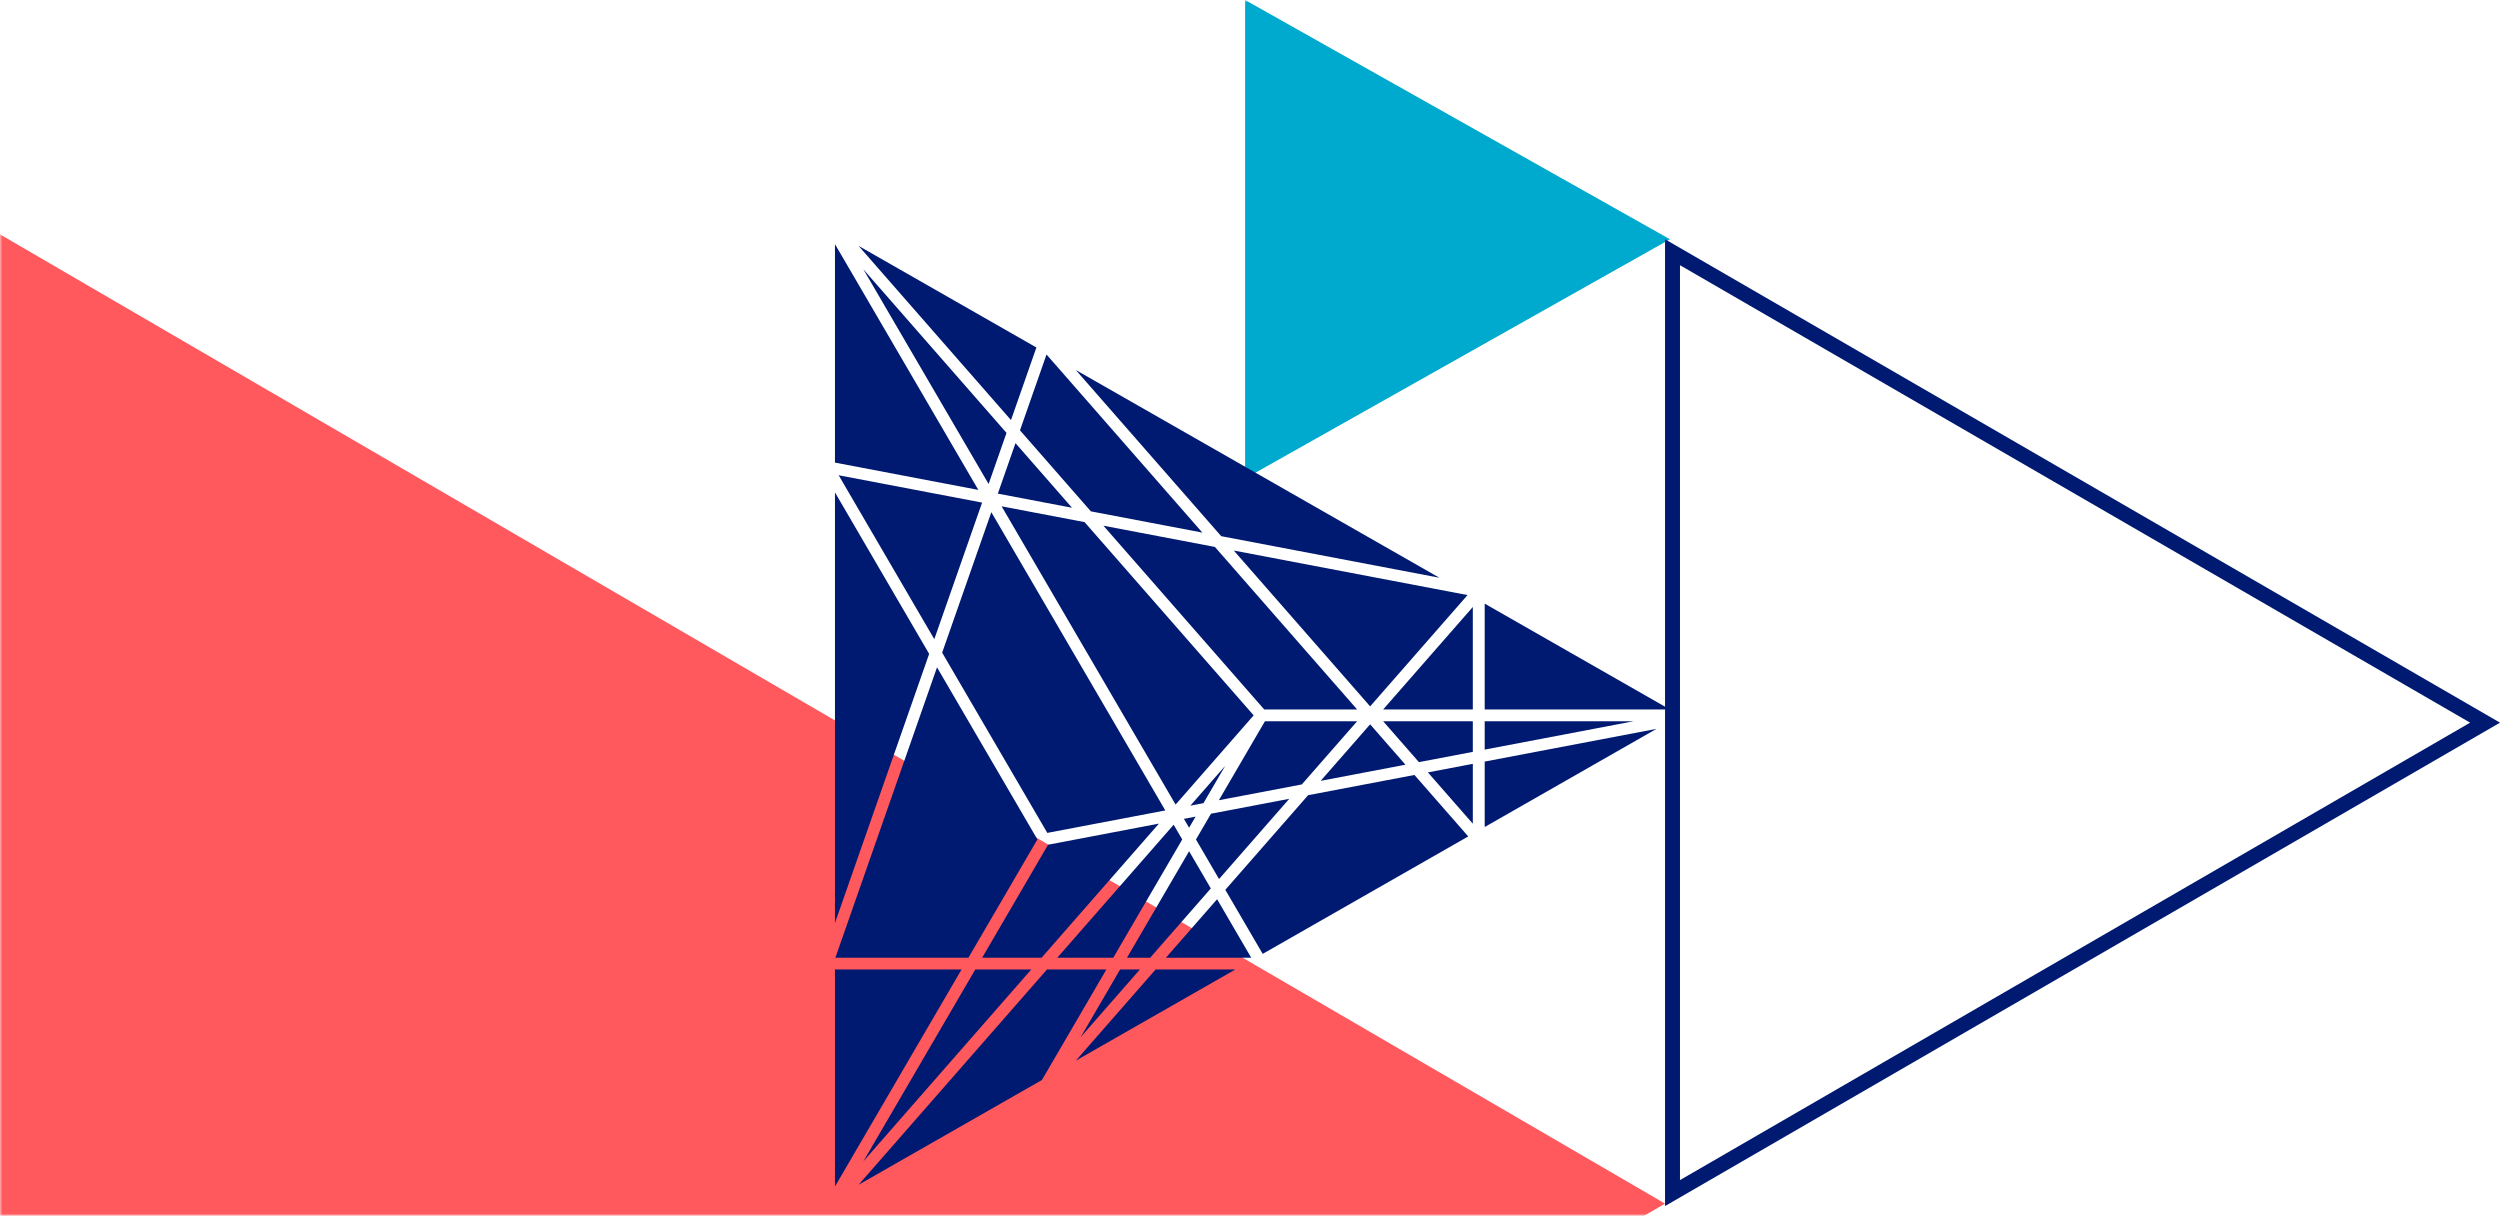 <svg xmlns="http://www.w3.org/2000/svg" xmlns:xlink="http://www.w3.org/1999/xlink" width="512" height="249" viewBox="0 0 512 249"><defs><path id="prefix__a" d="M0 0H513V249H0z"/></defs><g fill="none" fill-rule="evenodd"><mask id="prefix__b" fill="#fff"><use xlink:href="#prefix__a"/></mask><g mask="url(#prefix__b)"><g><path fill="#FF585D" d="M0 0L341 198.5 0 397z" transform="matrix(1 0 0 -1 0 445)"/><path fill="#00A9CE" d="M255 347L342 396 255 445z" transform="matrix(1 0 0 -1 0 445)"/><path fill="#001A72" d="M344.06 203.315L505.879 297 344.06 390.687V203.315zM341 198v198l171-99-171-99z" transform="matrix(1 0 0 -1 0 445)"/><path fill="#001A72" d="M304.066 289.03v-13.404l35.18 20.102-35.18-6.699zm0 10.668H342l-37.934 21.676v-21.676zm-53.96 35.492l44.675-8.51-74.454 42.542 29.778-34.032zm-43.054 23.779l5.204 14.865-36.419 20.81 31.215-35.675zM171 350.26l29.363-5.593L171 395v-44.74zm25.93-103.809l-25.93.001V202l25.93 44.451zm39.737-.002l-16.337-18.67 32.672 18.67h-16.335zm55.767 40.365l9.2-10.512v12.264l-9.2-1.752zm-9.167 10.477l7.33-8.377 11.036 2.103v6.274h-18.366zm-.002 2.407h18.368v20.99l-18.368-20.99zm-2.66.636l19.946 22.795-47.872 9.12 27.926-31.915zm-54.623 37.001l32.933-37.637h19.029l-29.126 33.286-22.836 4.351zm-2.573 2.94l22.835-4.35-31.917 36.476-5.436-15.533 14.518-16.592zm-19.054 3.631l15.193-2.895-11.576 13.23-3.617-10.335zm-1.887 1.965l3.665 10.472-29.325 33.514 25.66-43.986zm-11.123-31.777l9.791 27.974-29.374 5.596 19.583-33.57zm21.12-41.015L191.9 308.328l-20.814-59.468 27.248-.002 14.13 24.221zm-12.725-26.628l-22.933-39.31 34.4 39.31H199.74zm37.608 29.873L214.644 272l-13.5-23.142h12.17l24.034 27.466zm4.777-3.248l-1.761 3.017-23.833-27.236h11.464l14.13 24.219zM229.4 246.45l-8.1-13.886 12.15 13.886h-4.05zm18.575 16.597l-4.447 7.622-12.724-21.812h4.752l12.419 14.19zm1.286-2.206l-10.488-11.985 17.48-.001-6.992 11.986zm-1.247 17.514l-3.08-5.28 4.726-8.102 14.381 16.434-16.027-3.052zm-1.55 2.155l4.465 7.656-7.146-8.165 2.68.51zm-3.995-3.21l1.06-1.818 1.324 2.272-2.384-.455zm-39.445 62.805l-10.07-28.769 21.535-36.914 24.166 4.602-35.63 61.081zm37.738-59.881l15.988 18.271-34.628 39.575-16.991 3.237 35.631-61.083zm29.713 4.86l17.364 3.306-7.235 8.269-10.129-11.576zm7.467 12.207h-18.88l-9.44-16.177 16.992 3.235 11.328 12.942zM171 255.966l19.292 55.12L171 344.157v-88.191zm133.066 35.514l30.518 5.811h-30.518v-5.81zm-3.372-17.78l-11.016 12.589-21.776-4.146-16.956-19.377 7.653-13.12 42.095 24.053zm-87.31-49.89l13.208 22.64h-12.168l-38.586-44.093 37.546 21.454z" transform="matrix(1 0 0 -1 0 445)"/></g></g></g></svg>